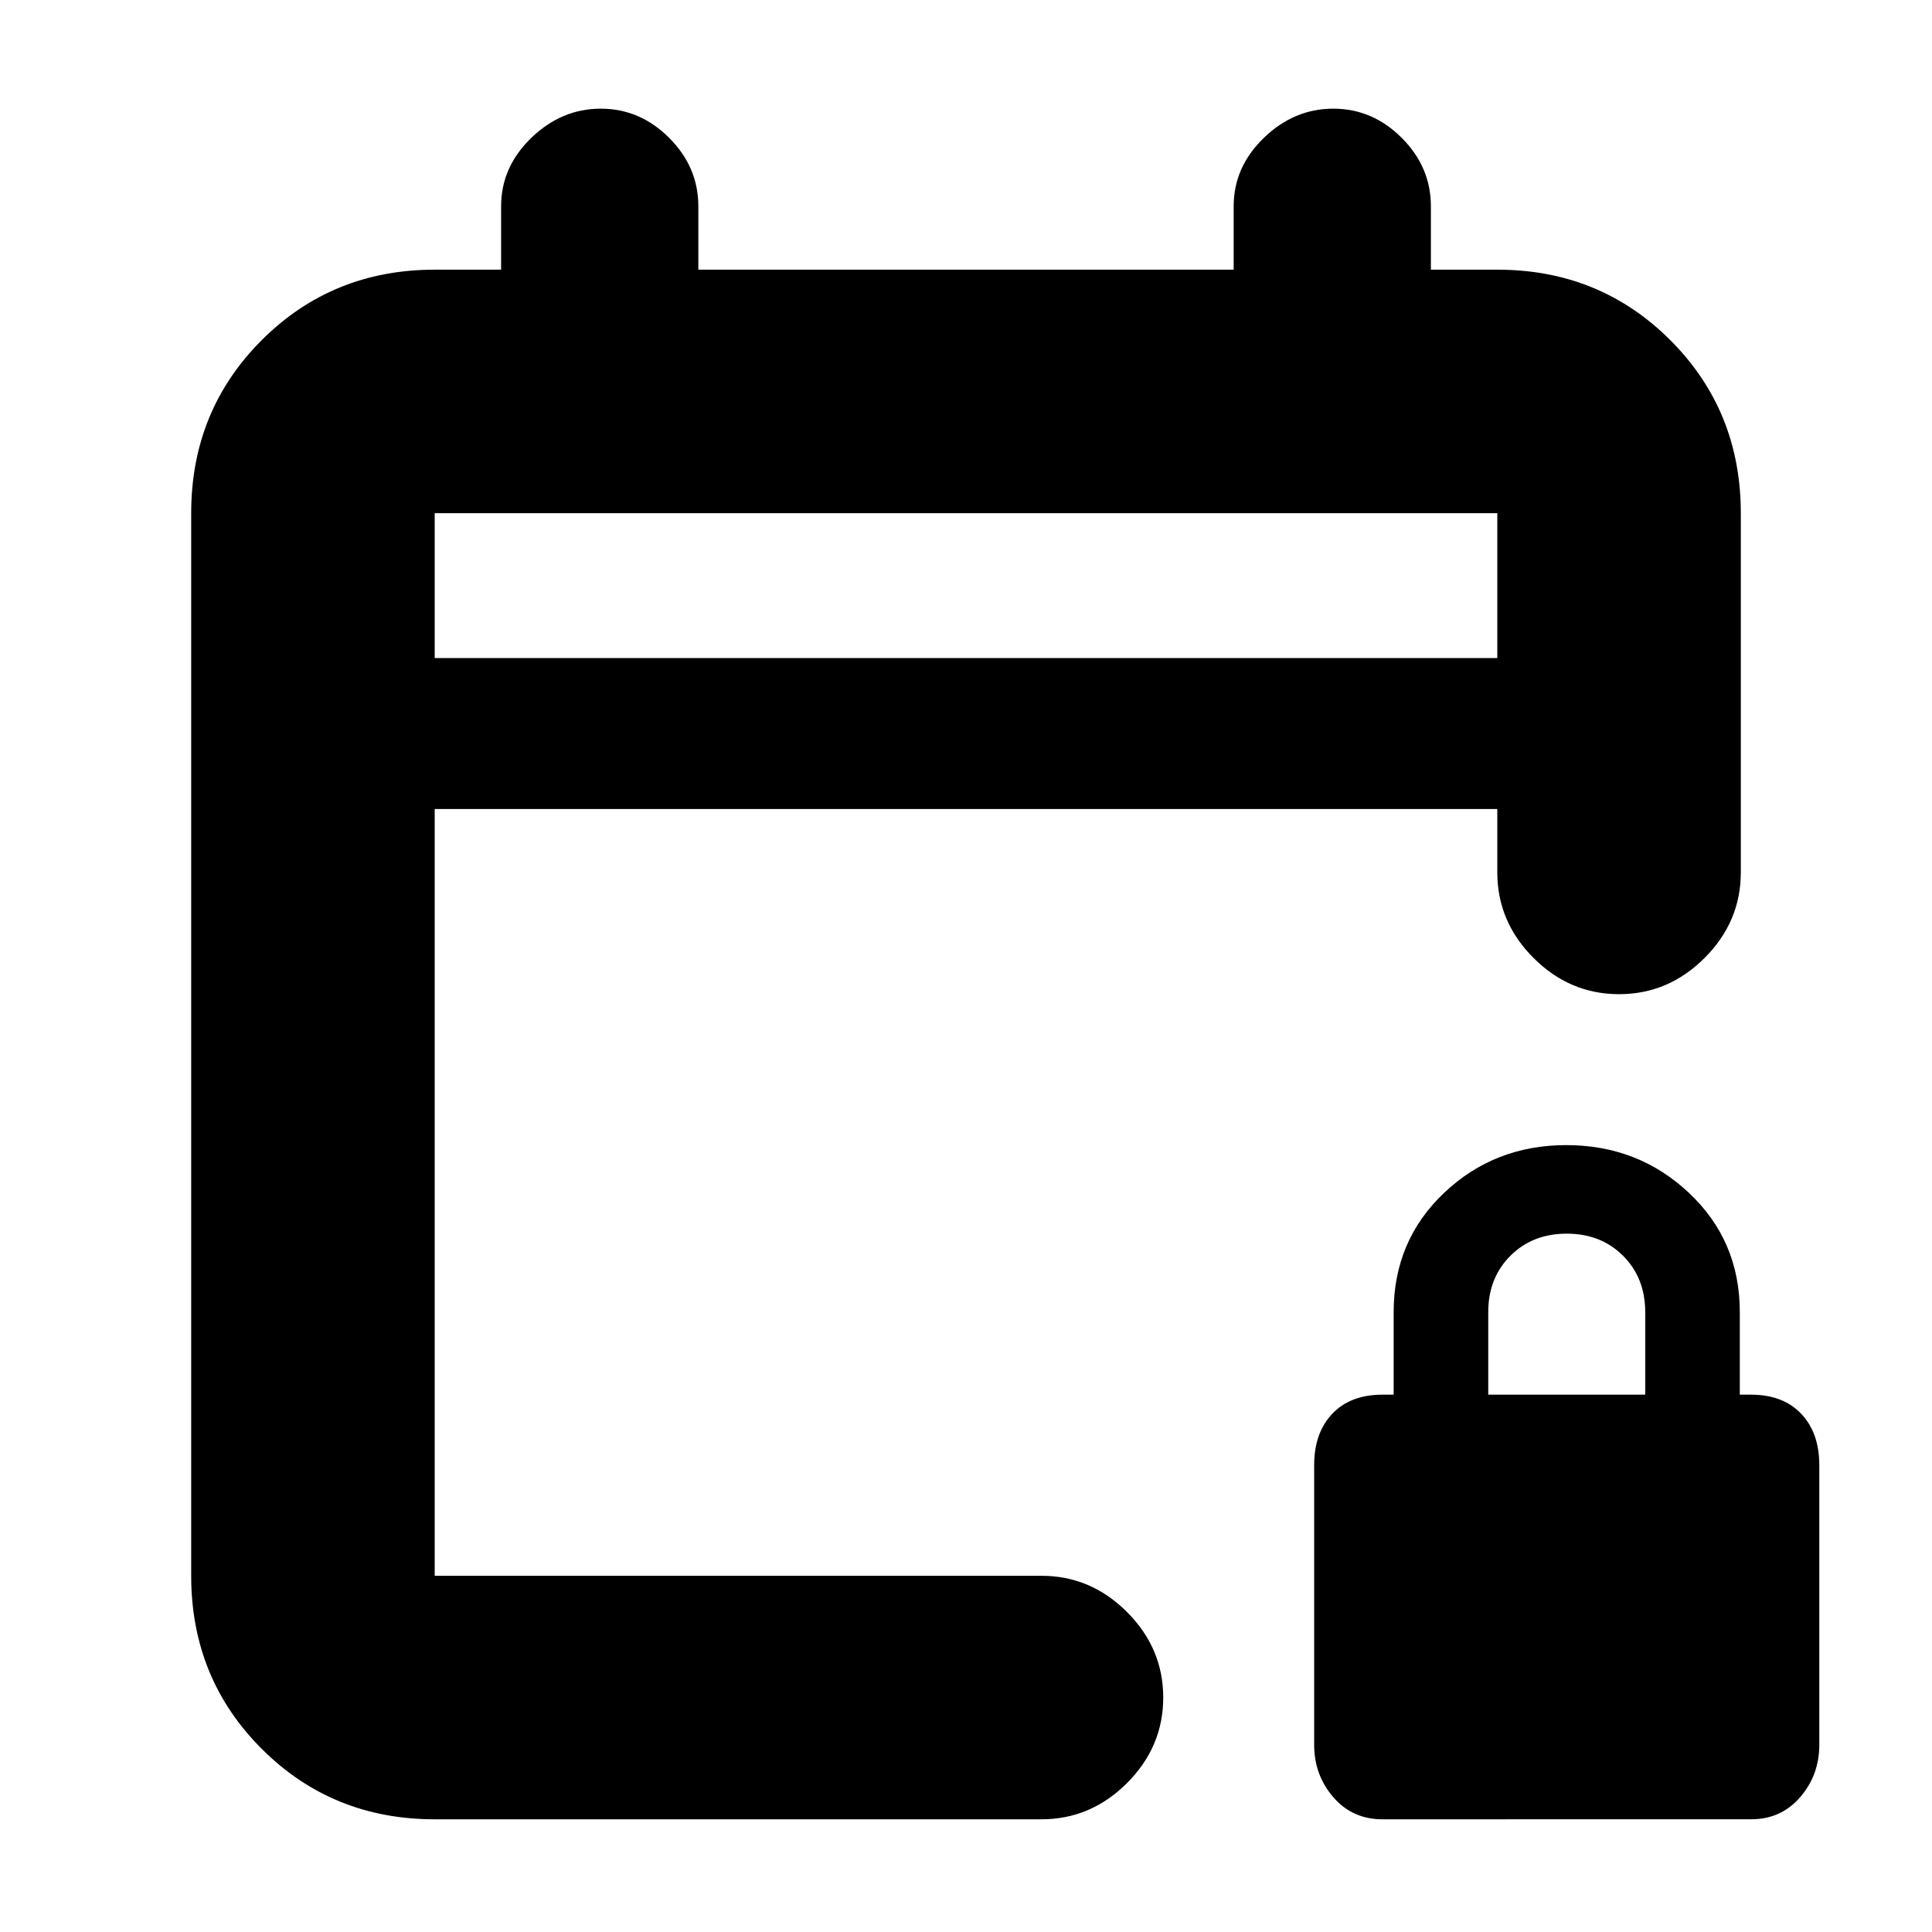 <svg xmlns="http://www.w3.org/2000/svg" height="24" viewBox="0 -960 960 960" width="24"><path d="M216-56q-50.94 0-85.97-35.03T95-177v-528q0-50.94 35.03-85.97T216-826h33v-31.5q0-19.5 15-34t34.5-14.5q19.5 0 34 14.5t14.5 34v31.5h266v-31.5q0-19.5 15-34t34.5-14.5q19.5 0 34 14.5t14.5 34v31.5h33q50.94 0 85.97 35.03T865-705v178.5q0 24.5-18 42.5t-42.5 18q-24.5 0-42.5-18t-18-42.5V-558H216v381h301.5q24.5 0 42.5 18t18 42.5Q578-92 560-74t-42.5 18H216Zm0-577h528v-72H216v72Zm0 0v-72 72ZM686.91-56Q672-56 662.5-67T653-93.05V-232q0-16 9-25.5t25-9.5h5.5v-41q0-35.5 25.04-59.25T778.29-391q35.71 0 60.96 23.75T864.5-308v41h5.5q16 0 25 9.5t9 25.5v138.95Q904-78 894.5-67t-24.41 11H686.91Zm52.59-211h78v-41q0-17-11-28t-28-11q-17 0-28 11t-11 28v41Z"/></svg>